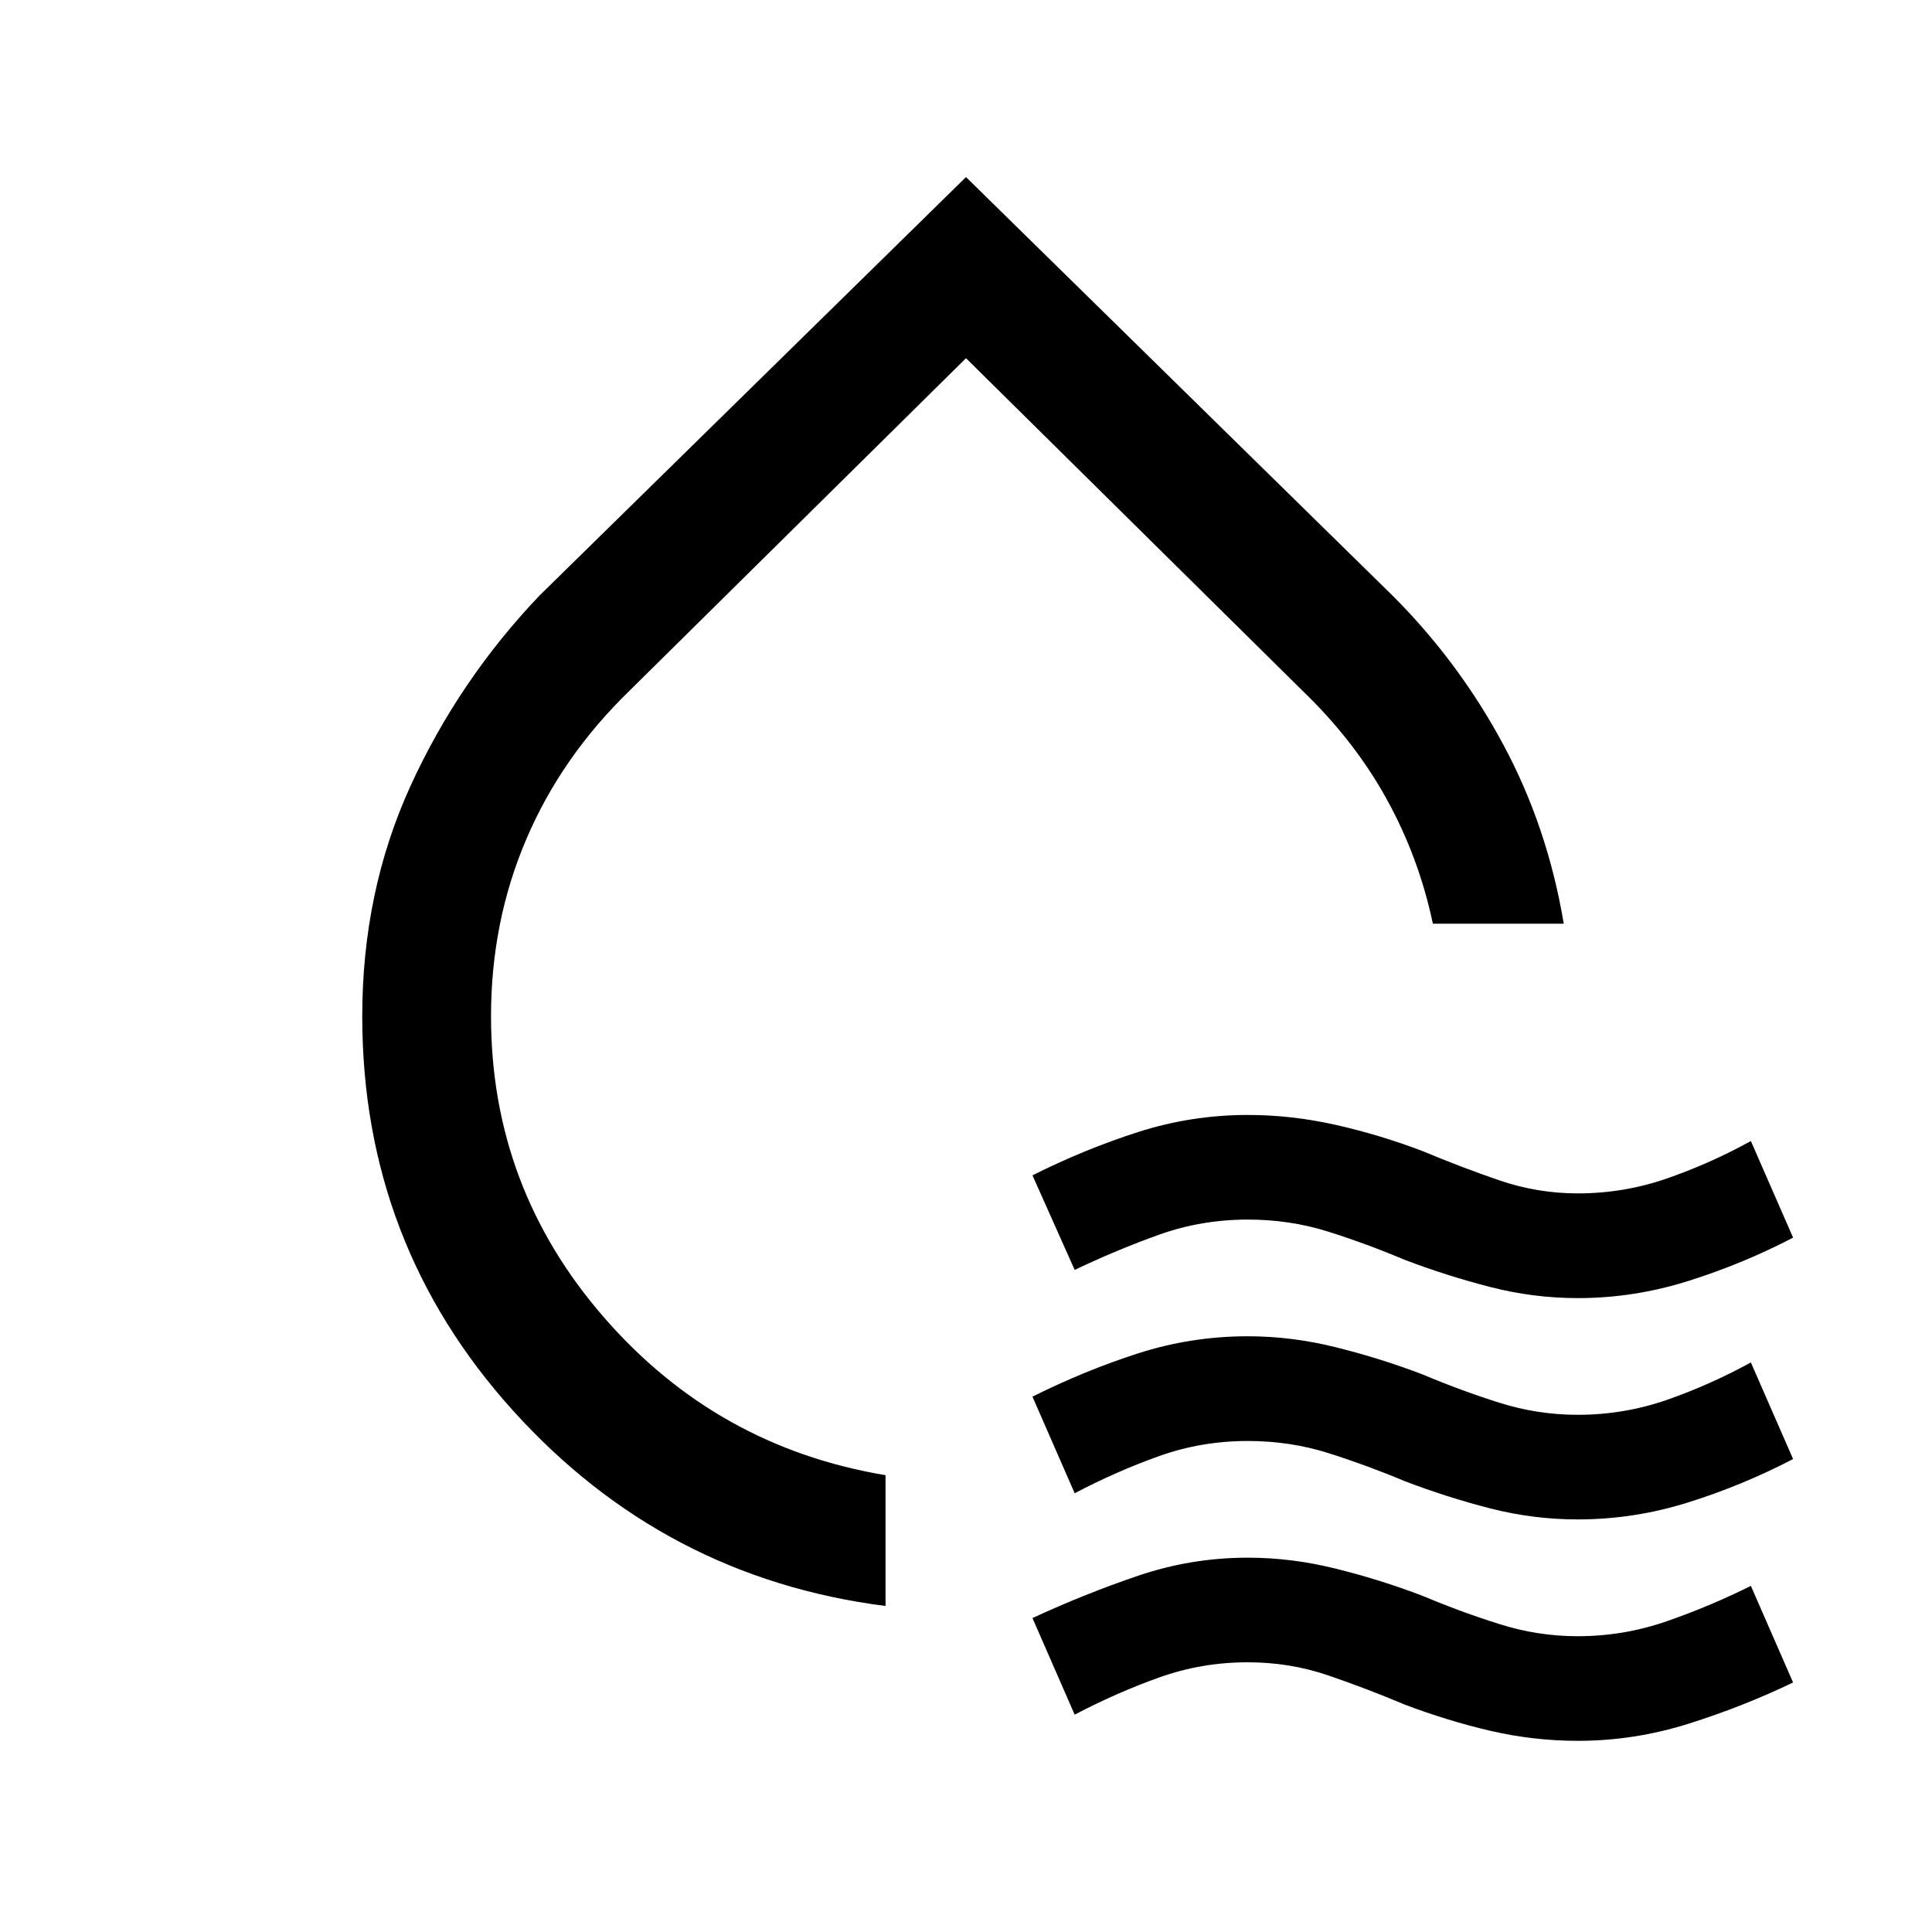 <svg xmlns="http://www.w3.org/2000/svg" viewBox="0 0 20 20"><path d="M9.167 16.625q-2.292-.292-3.855-2.021-1.562-1.729-1.562-4.083 0-1.292.5-2.386.5-1.093 1.333-1.968L10 1.833l4.417 4.334q.687.687 1.145 1.541.459.854.626 1.854h-1.355q-.145-.687-.479-1.291-.333-.604-.875-1.125L10 3.708 6.521 7.146q-.709.687-1.073 1.542-.365.854-.365 1.833 0 1.771 1.167 3.114 1.167 1.344 2.917 1.636Zm.791-7.146Zm1.167 3.667-.437-.979q.541-.271 1.093-.448.552-.177 1.136-.177.458 0 .916.104.459.104.896.271.396.166.792.302.396.135.812.135.479 0 .927-.156.448-.156.865-.386l.437 1q-.52.271-1.083.448-.562.178-1.146.178-.458 0-.906-.115t-.885-.281q-.396-.167-.792-.292-.396-.125-.833-.125-.479 0-.917.156-.438.157-.875.365Zm0 2.312-.437-1q.541-.27 1.093-.448.552-.177 1.136-.177.458 0 .916.115.459.114.896.281.396.167.792.292.396.125.812.125.479 0 .927-.156.448-.157.865-.386l.437 1q-.52.271-1.083.448-.562.177-1.146.177-.458 0-.906-.114-.448-.115-.885-.282-.396-.166-.792-.291-.396-.125-.833-.125-.479 0-.917.156-.438.156-.875.385Zm0 2.292-.437-1q.541-.25 1.093-.438.552-.187 1.136-.187.458 0 .916.115.459.114.896.281.396.167.792.291.396.126.812.126.479 0 .927-.157.448-.156.865-.364l.437 1q-.52.25-1.083.427-.562.177-1.146.177-.458 0-.906-.104-.448-.105-.885-.271-.396-.167-.792-.302-.396-.136-.833-.136-.479 0-.917.157-.438.156-.875.385Z"/></svg>